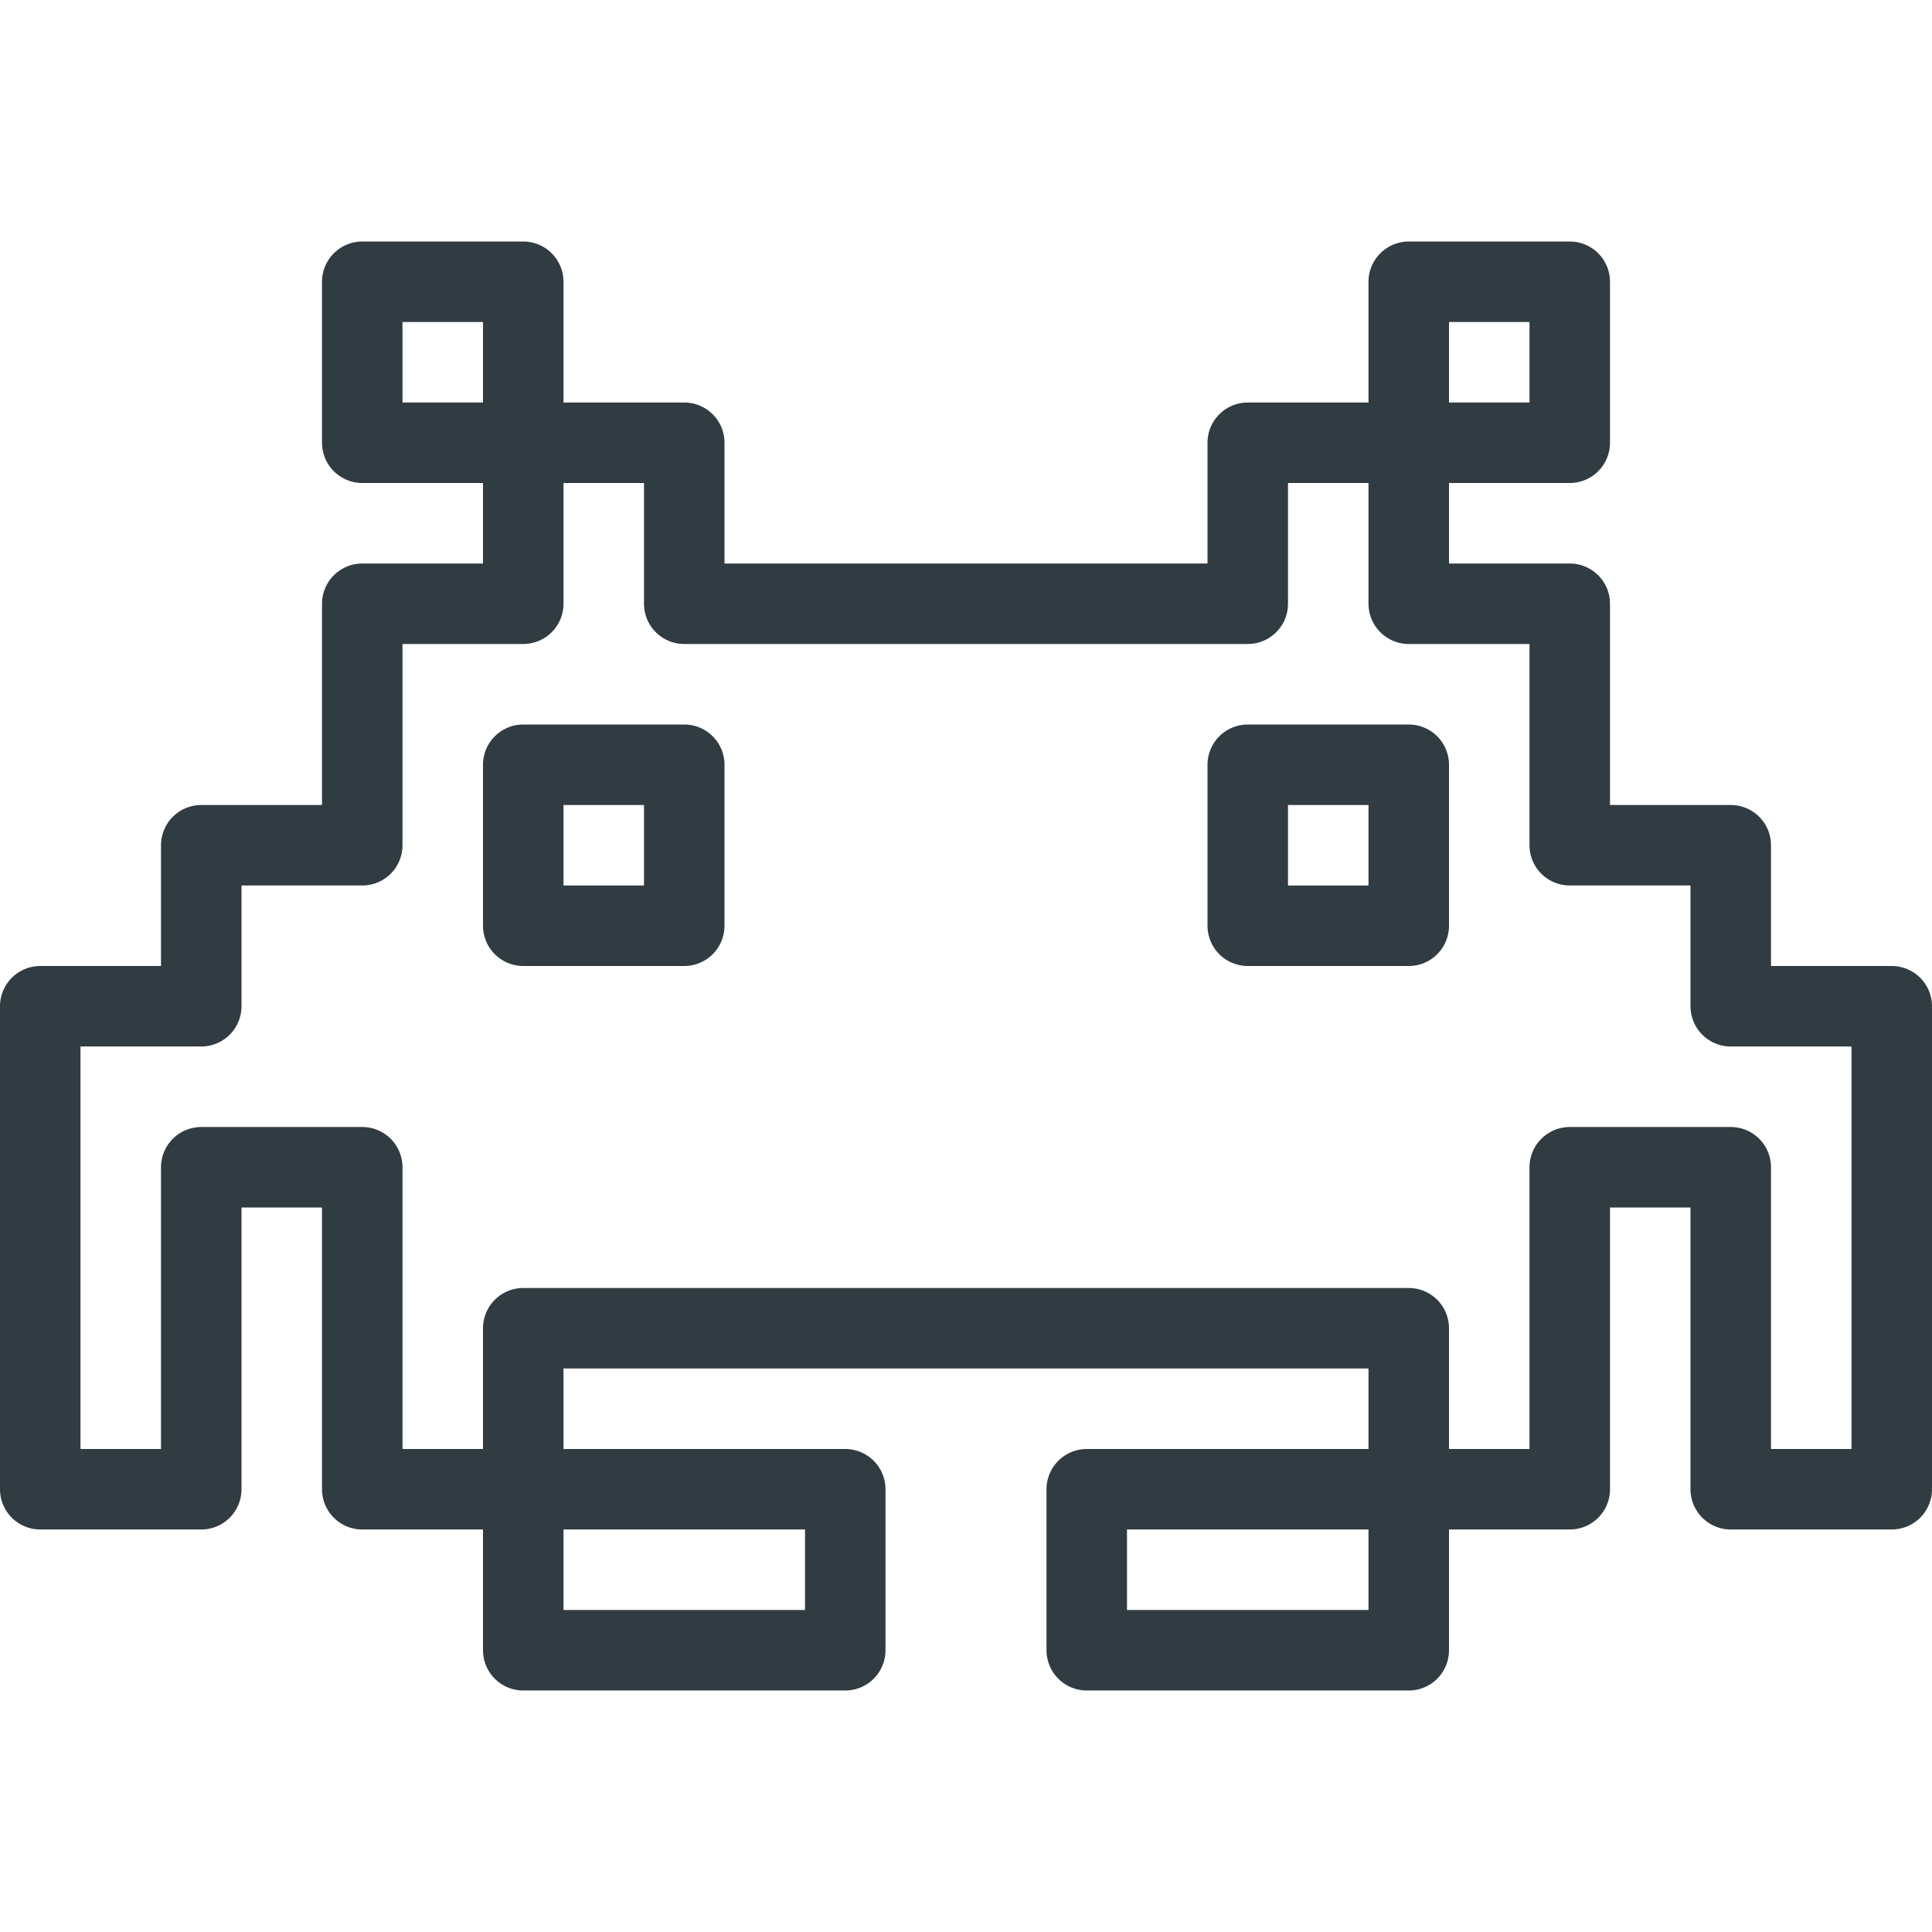 <svg xmlns="http://www.w3.org/2000/svg" viewBox="0 0 24 24">
  <title>Space Invadors</title>
  <g id="Space_Invadors" data-name="Space Invadors">
    <g>
      <rect x="6.5" y="9.5" width="2" height="2" style="fill: none;stroke: #303c42;stroke-linecap: round;stroke-linejoin: round"/>
      <g>
        <rect x="6.5" y="18.5" width="4" height="2" style="fill: none;stroke: #303c42;stroke-linecap: round;stroke-linejoin: round"/>
        <rect x="4.5" y="3.5" width="2" height="2" style="fill: none;stroke: #303c42;stroke-linecap: round;stroke-linejoin: round"/>
        <polygon points="21.5 12.5 21.5 10.5 19.5 10.5 19.5 7.5 17.5 7.5 17.5 5.5 15.5 5.5 15.5 7.5 12 7.5 8.5 7.5 8.5 5.5 6.5 5.5 6.5 7.5 4.5 7.5 4.5 10.5 2.5 10.5 2.5 12.5 0.5 12.5 0.5 18.5 2.5 18.5 2.5 14.5 4.5 14.5 4.5 15.5 4.5 16.5 4.5 18.5 6.5 18.5 6.5 16.5 12 16.5 17.5 16.5 17.5 18.5 19.5 18.5 19.5 16.5 19.5 15.5 19.5 14.5 21.5 14.5 21.5 18.5 23.5 18.5 23.5 12.5 21.5 12.5" style="fill: none;stroke: #303c42;stroke-linecap: round;stroke-linejoin: round"/>
        <rect x="13.5" y="18.5" width="4" height="2" style="fill: none;stroke: #303c42;stroke-linecap: round;stroke-linejoin: round"/>
        <rect x="17.5" y="3.5" width="2" height="2" style="fill: none;stroke: #303c42;stroke-linecap: round;stroke-linejoin: round"/>
      </g>
      <rect x="15.5" y="9.5" width="2" height="2" transform="translate(33 21) rotate(-180)" style="fill: none;stroke: #303c42;stroke-linecap: round;stroke-linejoin: round"/>
    </g>
  </g>
</svg>
